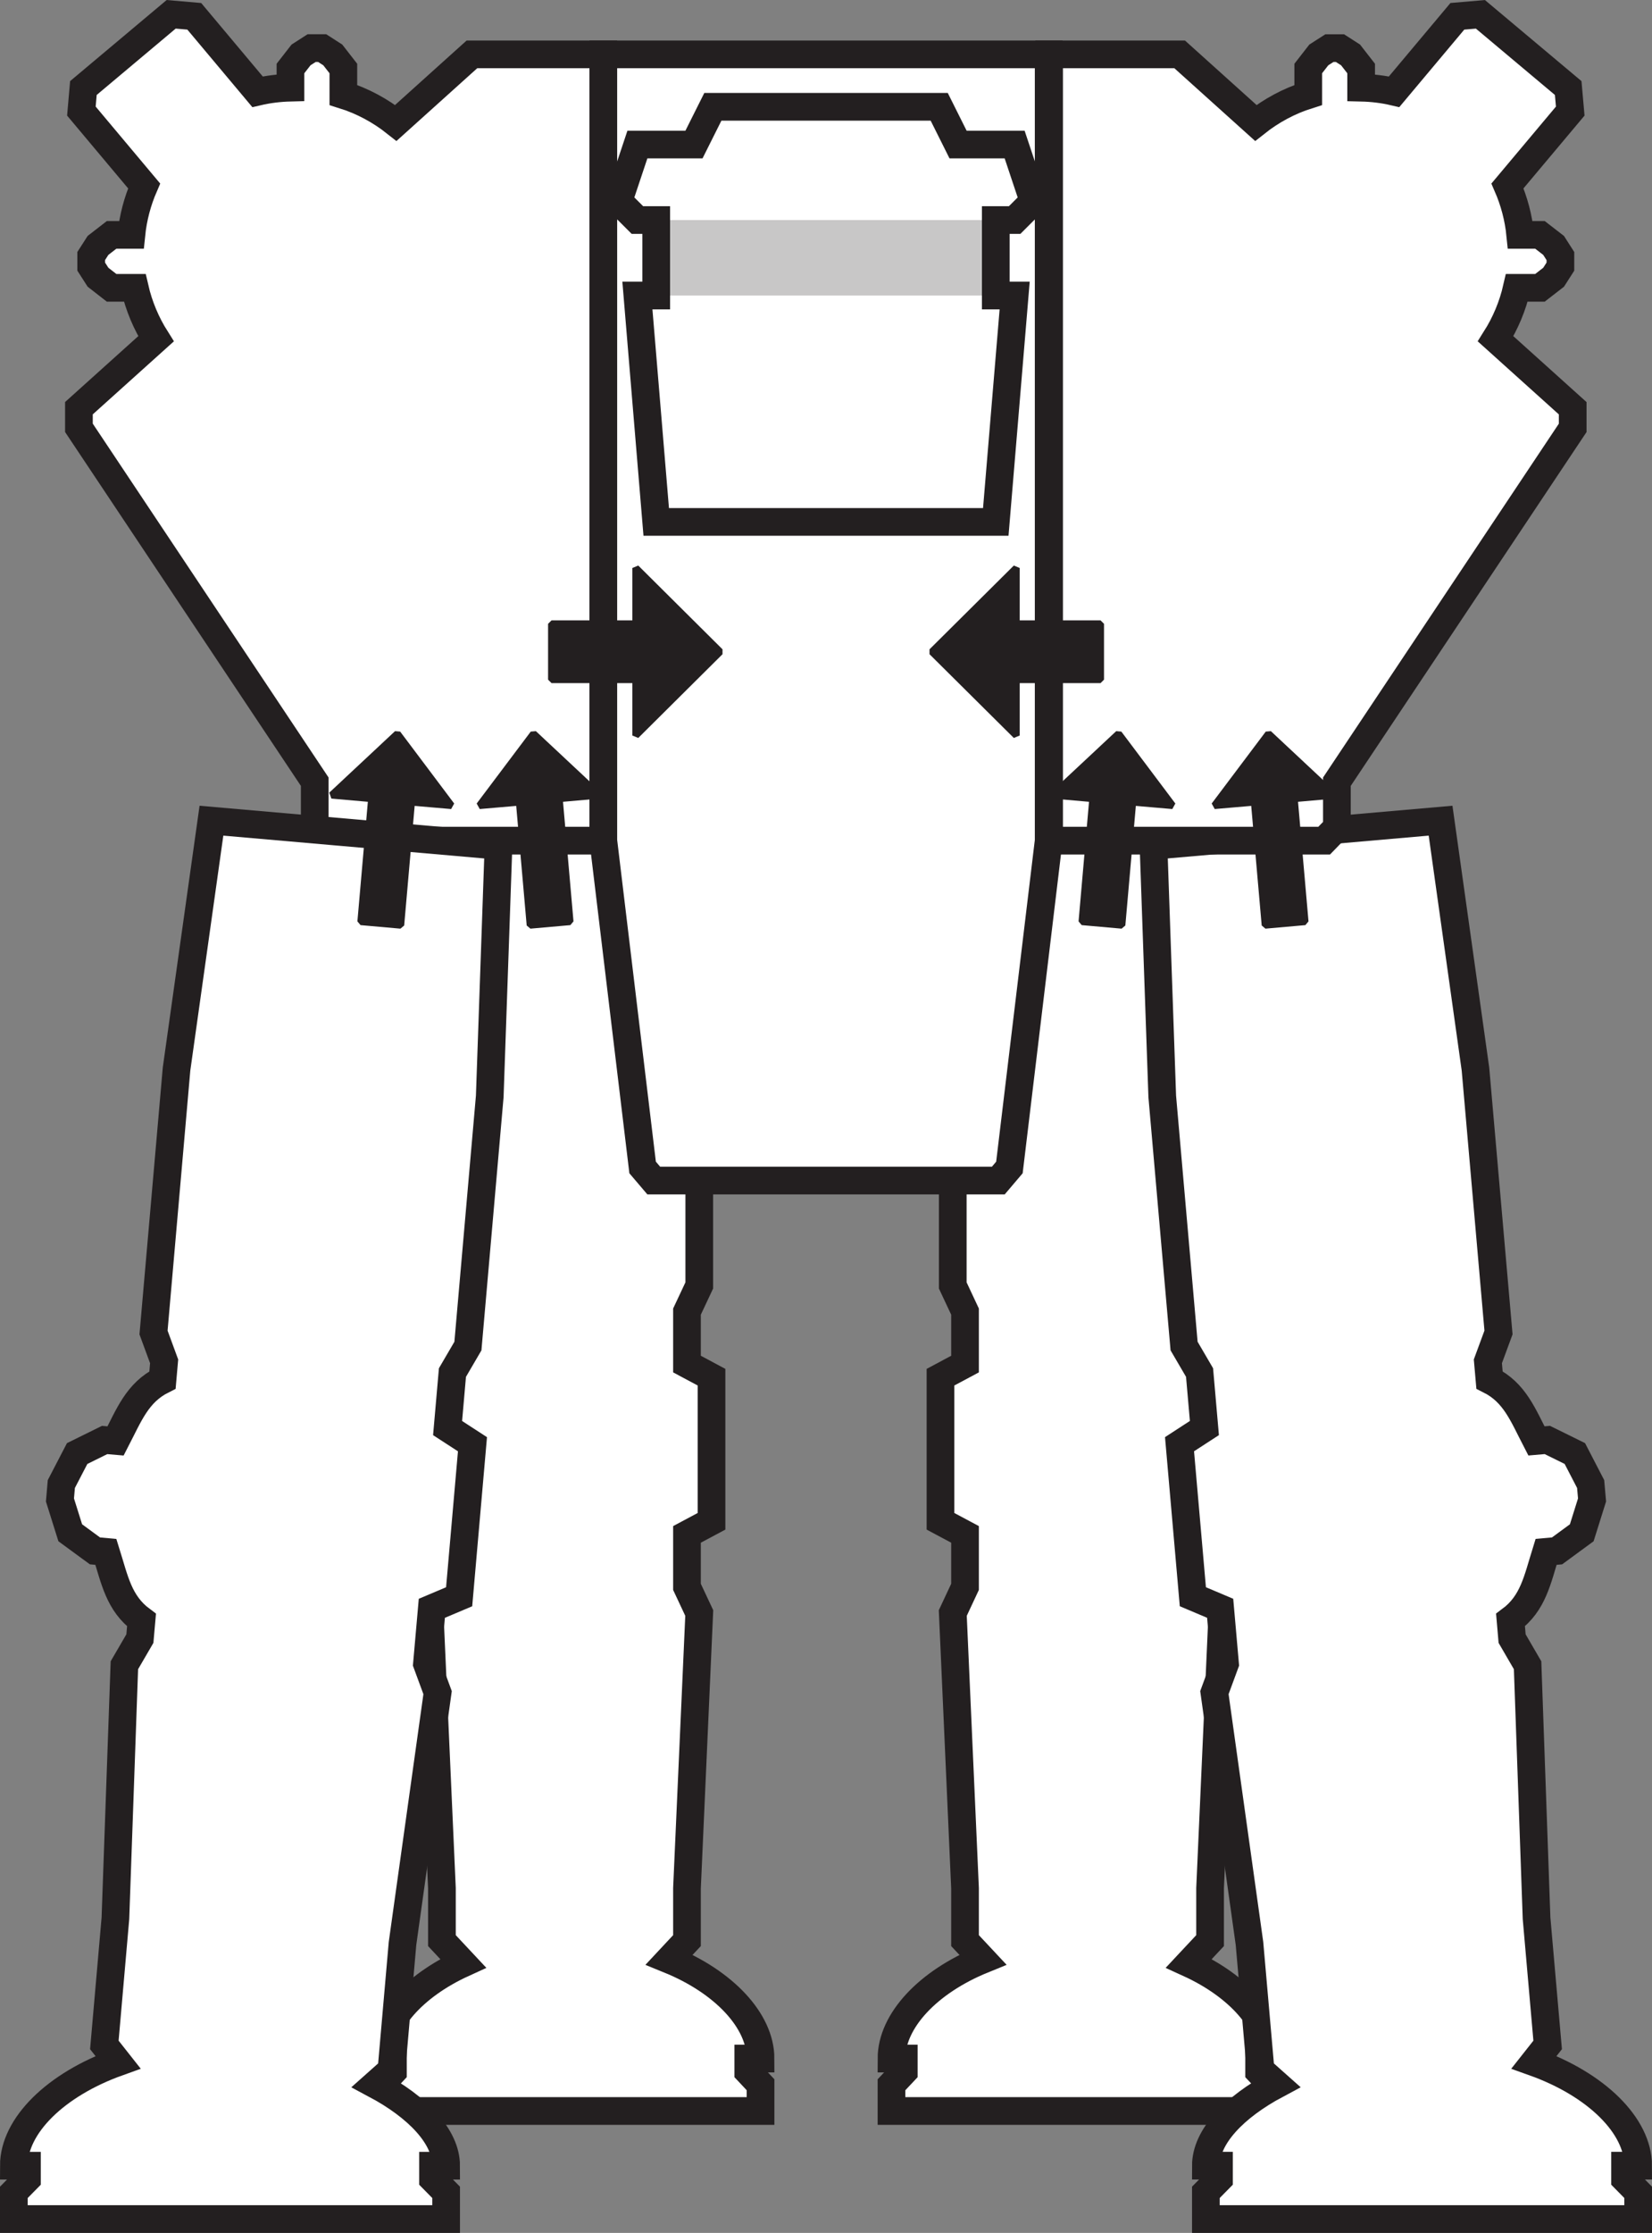 <?xml version="1.0" encoding="utf-8"?>
<!DOCTYPE svg PUBLIC "-//W3C//DTD SVG 1.0//EN" "http://www.w3.org/TR/2001/REC-SVG-20010904/DTD/svg10.dtd">
<svg version="1.0" xmlns="http://www.w3.org/2000/svg" xmlns:xlink="http://www.w3.org/1999/xlink" x="0" y="0" width="57.644" height="77.885"
     xml:space="preserve">
<rect width="100%" height="100%" fill="#808080" stroke="none"/>
<g id="damage_transfer_quad" transform="matrix(1,0,0,-1,-217.078,136.27)"><g
           id="g4619"
           transform="translate(261.013,64.466)"><path
             d="m 0,0 0.428,0 c 0,1.252 -1.141,2.53 -2.879,3.323 l 0.74,0.791 0,1.828 0.428,9.599 -0.427,0.912 0,1.83 0.855,0.457 0,5.027 -0.855,0.457 0,1.372 0.427,0.913 0,7.771 -0.428,8.227 -8.551,0 -0.428,-8.227 0,-7.313 0.428,-0.913 0,-1.83 -0.856,-0.457 0,-5.027 0.856,-0.457 0,-1.83 -0.427,-0.912 0.427,-9.599 0,-1.828 0.62,-0.663 C -11.55,2.674 -12.827,1.322 -12.828,0 l 0.429,0 0,-0.458 -0.429,-0.456 0,-0.915 13.256,0 0,0.915 L 0,-0.458 0,0 Z"
             style="fill:#ffffff;fill-opacity:1;fill-rule:nonzero;stroke:none"
             id="path4621"
              /></g><g
           id="g4623"
           transform="translate(261.013,64.466)"><path
             d="m 0,0 0.428,0 c 0,1.252 -1.141,2.53 -2.879,3.323 l 0.74,0.791 0,1.828 0.428,9.599 -0.427,0.912 0,1.83 0.855,0.457 0,5.027 -0.855,0.457 0,1.372 0.427,0.913 0,7.771 -0.428,8.227 -8.551,0 -0.428,-8.227 0,-7.313 0.428,-0.913 0,-1.83 -0.856,-0.457 0,-5.027 0.856,-0.457 0,-1.83 -0.427,-0.912 0.427,-9.599 0,-1.828 0.62,-0.663 C -11.55,2.674 -12.827,1.322 -12.828,0 l 0.429,0 0,-0.458 -0.429,-0.456 0,-0.915 13.256,0 0,0.915 L 0,-0.458 0,0 Z"
             style="fill:none;stroke:#231f20;stroke-width:0.966;stroke-linecap:butt;stroke-linejoin:miter;stroke-miterlimit:2.414;stroke-dasharray:none;stroke-opacity:1"
             id="path4625"
              /></g><g
           id="g4627"
           transform="translate(243.188,64.466)"><path
             d="M 0,0 0.428,0 C 0.427,1.322 -0.85,2.674 -2.758,3.451 l 0.619,0.663 0,1.828 0.428,9.599 -0.428,0.912 0,1.83 0.856,0.457 0,5.027 -0.856,0.457 0,1.83 0.429,0.913 0,7.313 -0.429,8.227 -8.551,0 -0.428,-8.227 0,-7.771 0.427,-0.913 0,-1.372 -0.855,-0.457 0,-5.027 0.855,-0.457 0,-1.83 -0.427,-0.912 0.428,-9.599 0,-1.828 0.74,-0.791 C -11.688,2.53 -12.828,1.252 -12.828,0 l 0.428,0 0,-0.458 -0.428,-0.456 0,-0.915 13.256,0 0,0.915 L 0,-0.458 0,0 Z"
             style="fill:#ffffff;fill-opacity:1;fill-rule:nonzero;stroke:none"
             id="path4629"
              /></g><g
           id="g4631"
           transform="translate(243.188,64.466)"><path
             d="M 0,0 0.428,0 C 0.427,1.322 -0.85,2.674 -2.758,3.451 l 0.619,0.663 0,1.828 0.428,9.599 -0.428,0.912 0,1.83 0.856,0.457 0,5.027 -0.856,0.457 0,1.83 0.429,0.913 0,7.313 -0.429,8.227 -8.551,0 -0.428,-8.227 0,-7.771 0.427,-0.913 0,-1.372 -0.855,-0.457 0,-5.027 0.855,-0.457 0,-1.83 -0.427,-0.912 0.428,-9.599 0,-1.828 0.74,-0.791 C -11.688,2.53 -12.828,1.252 -12.828,0 l 0.428,0 0,-0.458 -0.428,-0.456 0,-0.915 13.256,0 0,0.915 L 0,-0.458 0,0 Z"
             style="fill:none;stroke:#231f20;stroke-width:0.966;stroke-linecap:butt;stroke-linejoin:miter;stroke-miterlimit:2.414;stroke-dasharray:none;stroke-opacity:1"
             id="path4633"
              /></g><g
           id="g4635"
           transform="translate(233.545,134.373)"><path
             d="m 0,0 -2.655,-2.391 c -0.541,0.429 -1.157,0.764 -1.831,0.975 l 0,0.923 -0.369,0.474 -0.37,0.238 -0.368,0 -0.37,-0.238 -0.369,-0.474 0,-0.667 C -6.726,-1.17 -7.11,-1.217 -7.481,-1.304 l -2.207,2.632 -0.806,0.07 -3.063,-2.572 -0.07,-0.804 2.189,-2.61 c -0.231,-0.532 -0.385,-1.105 -0.446,-1.708 l -0.689,0 -0.474,-0.367 -0.238,-0.371 0,-0.368 0.238,-0.371 0.474,-0.369 0.807,0 c 0.147,-0.64 0.401,-1.24 0.742,-1.779 l -2.689,-2.42 0,-0.685 8.228,-12.343 0,-1.599 0.471,-0.457 9.599,0 L 4.585,0 0,0 Z"
             style="fill:#ffffff;fill-opacity:1;fill-rule:nonzero;stroke:none"
             id="path4637"
              /></g><g
           id="g4639"
           transform="translate(233.545,134.373)"><path
             d="m 0,0 -2.655,-2.391 c -0.541,0.429 -1.157,0.764 -1.831,0.975 l 0,0.923 -0.369,0.474 -0.37,0.238 -0.368,0 -0.37,-0.238 -0.369,-0.474 0,-0.667 C -6.726,-1.17 -7.11,-1.217 -7.481,-1.304 l -2.207,2.632 -0.806,0.07 -3.063,-2.572 -0.07,-0.804 2.189,-2.61 c -0.231,-0.532 -0.385,-1.105 -0.446,-1.708 l -0.689,0 -0.474,-0.367 -0.238,-0.371 0,-0.368 0.238,-0.371 0.474,-0.369 0.807,0 c 0.147,-0.64 0.401,-1.24 0.742,-1.779 l -2.689,-2.42 0,-0.685 8.228,-12.343 0,-1.599 0.471,-0.457 9.599,0 L 4.585,0 0,0 Z"
             style="fill:none;stroke:#231f20;stroke-width:0.966;stroke-linecap:butt;stroke-linejoin:miter;stroke-miterlimit:4;stroke-dasharray:none;stroke-opacity:1"
             id="path4641"
              /></g><g
           id="g4643"
           transform="translate(238.13,134.373)"><path
             d="m 0,0 0,-27.425 1.371,-11.4 0.389,-0.457 12.022,0 0.388,0.457 1.37,11.4 L 15.54,0 0,0 Z"
             style="fill:#ffffff;fill-opacity:1;fill-rule:nonzero;stroke:none"
             id="path4645"
              /></g><g
           id="g4647"
           transform="translate(238.13,134.373)"><path
             d="m 0,0 0,-27.425 1.371,-11.4 0.389,-0.457 12.022,0 0.388,0.457 1.37,11.4 L 15.54,0 0,0 Z"
             style="fill:none;stroke:#231f20;stroke-width:0.966;stroke-linecap:butt;stroke-linejoin:miter;stroke-miterlimit:4;stroke-dasharray:none;stroke-opacity:1"
             id="path4649"
              /></g><g
           id="g4651"
           transform="translate(273.782,60.73)"><path
             d="m 0,0 0.457,0 c 0,1.399 -1.466,2.833 -3.634,3.608 l 0.476,0.603 -0.387,4.416 -0.313,8.828 -0.54,0.929 -0.056,0.648 c 0.791,0.588 0.935,1.395 1.241,2.378 l 0.383,0.034 0.862,0.632 0.359,1.145 -0.049,0.555 -0.551,1.064 -0.96,0.473 -0.381,-0.033 c -0.474,0.914 -0.755,1.684 -1.637,2.126 l -0.057,0.65 0.371,1.006 -0.804,9.189 -1.217,8.663 -10.017,-0.875 0.305,-8.744 0.762,-8.706 0.54,-0.924 0.169,-1.936 -0.868,-0.564 0.465,-5.32 0.953,-0.403 0.17,-1.935 -0.371,-1.007 1.224,-8.749 0.387,-4.418 0.561,-0.499 C -13.633,2.047 -14.627,1.015 -14.627,0 l 0.457,0 0,-0.466 -0.457,-0.464 0,-0.932 15.084,0 0,0.932 L 0,-0.466 0,0 Z"
             style="fill:#ffffff;fill-opacity:1;fill-rule:nonzero;stroke:none"
             id="path4653"
              /></g><g
           id="g4655"
           transform="translate(273.782,60.73)"><path
             d="m 0,0 0.457,0 c 0,1.399 -1.466,2.833 -3.634,3.608 l 0.476,0.603 -0.387,4.416 -0.313,8.828 -0.54,0.929 -0.056,0.648 c 0.791,0.588 0.935,1.395 1.241,2.378 l 0.383,0.034 0.862,0.632 0.359,1.145 -0.049,0.555 -0.551,1.064 -0.96,0.473 -0.381,-0.033 c -0.474,0.914 -0.755,1.684 -1.637,2.126 l -0.057,0.65 0.371,1.006 -0.804,9.189 -1.217,8.663 -10.017,-0.875 0.305,-8.744 0.762,-8.706 0.54,-0.924 0.169,-1.936 -0.868,-0.564 0.465,-5.32 0.953,-0.403 0.17,-1.935 -0.371,-1.007 1.224,-8.749 0.387,-4.418 0.561,-0.499 C -13.633,2.047 -14.627,1.015 -14.627,0 l 0.457,0 0,-0.466 -0.457,-0.464 0,-0.932 15.084,0 0,0.932 L 0,-0.466 0,0 Z"
             style="fill:none;stroke:#231f20;stroke-width:0.966;stroke-linecap:butt;stroke-linejoin:miter;stroke-miterlimit:2.414;stroke-dasharray:none;stroke-opacity:1"
             id="path4657"
              /></g><g
           id="g4659"
           transform="translate(233.405,89.318)"><path
             d="m 0,0 0.762,8.707 0.305,8.743 -10.016,0.876 -1.218,-8.664 -0.803,-9.189 0.37,-1.006 -0.057,-0.65 c -0.881,-0.442 -1.163,-1.211 -1.637,-2.126 l -0.382,0.033 -0.959,-0.473 -0.552,-1.063 -0.048,-0.556 0.359,-1.144 0.862,-0.632 0.382,-0.035 c 0.308,-0.982 0.451,-1.789 1.243,-2.378 l -0.057,-0.647 -0.541,-0.929 -0.313,-8.829 -0.386,-4.415 0.476,-0.603 c -2.168,-0.776 -3.634,-2.209 -3.634,-3.609 l 0.457,0 0,-0.466 -0.457,-0.464 0,-0.931 15.084,0 0,0.931 -0.457,0.464 0,0.466 0.457,0 c 0,1.015 -0.994,2.047 -2.47,2.834 l 0.562,0.5 0.386,4.417 1.224,8.749 -0.371,1.007 0.17,1.935 0.953,0.403 0.465,5.32 -0.868,0.564 0.169,1.936 L 0,0 Z"
             style="fill:#ffffff;fill-opacity:1;fill-rule:nonzero;stroke:none"
             id="path4661"
              /></g><g
           id="g4663"
           transform="translate(233.405,89.318)"><path
             d="m 0,0 0.762,8.707 0.305,8.743 -10.016,0.876 -1.218,-8.664 -0.803,-9.189 0.37,-1.006 -0.057,-0.65 c -0.881,-0.442 -1.163,-1.211 -1.637,-2.126 l -0.382,0.033 -0.959,-0.473 -0.552,-1.063 -0.048,-0.556 0.359,-1.144 0.862,-0.632 0.382,-0.035 c 0.308,-0.982 0.451,-1.789 1.243,-2.378 l -0.057,-0.647 -0.541,-0.929 -0.313,-8.829 -0.386,-4.415 0.476,-0.603 c -2.168,-0.776 -3.634,-2.209 -3.634,-3.609 l 0.457,0 0,-0.466 -0.457,-0.464 0,-0.931 15.084,0 0,0.931 -0.457,0.464 0,0.466 0.457,0 c 0,1.015 -0.994,2.047 -2.47,2.834 l 0.562,0.5 0.386,4.417 1.224,8.749 -0.371,1.007 0.17,1.935 0.953,0.403 0.465,5.32 -0.868,0.564 0.169,1.936 L 0,0 Z"
             style="fill:none;stroke:#231f20;stroke-width:0.966;stroke-linecap:butt;stroke-linejoin:miter;stroke-miterlimit:2.414;stroke-dasharray:none;stroke-opacity:1"
             id="path4665"
              /></g><path
           d="m 251.824,125.962 -11.847,0 0,2.633 11.847,0 0,-2.633 z"
           style="fill:#c8c7c7;fill-opacity:1;fill-rule:nonzero;stroke:none"
           id="path4667"
            /><g
           id="g4669"
           transform="translate(252.483,128.595)"><path
             d="m 0,0 -0.659,0 0,-2.633 0.659,0 -0.659,-7.897 -11.848,0 -0.657,7.897 0.657,0 0,2.633 -0.657,0 -0.659,0.658 0.659,1.975 1.974,0 0.659,1.317 7.898,0 0.658,-1.317 1.974,0 L 0.658,0.658 0,0 Z"
             style="fill:none;stroke:#231f20;stroke-width:0.966;stroke-linecap:butt;stroke-linejoin:miter;stroke-miterlimit:4;stroke-dasharray:none;stroke-opacity:1"
             id="path4671"
              /></g><g
           id="g4673"
           transform="translate(269.265,124.452)"><path
             d="m 0,0 c 0.341,0.539 0.595,1.139 0.741,1.779 l 0.807,0 0.476,0.369 0.237,0.37 0,0.368 -0.237,0.371 -0.476,0.368 -0.688,0 C 0.8,4.228 0.645,4.801 0.414,5.333 l 2.19,2.61 -0.071,0.804 -3.063,2.571 -0.805,-0.069 -2.207,-2.632 c -0.371,0.087 -0.756,0.134 -1.15,0.143 l 0,0.668 -0.369,0.474 -0.369,0.237 -0.369,0 -0.37,-0.237 -0.369,-0.474 0,-0.923 C -7.211,8.294 -7.828,7.958 -8.368,7.53 l -2.656,2.391 -4.556,0 0,-27.425 9.598,0 0.444,0.457 0,1.599 8.228,12.342 0,0.684 L 0,0 Z"
             style="fill:#ffffff;fill-opacity:1;fill-rule:nonzero;stroke:none"
             id="path4675"
              /></g><g
           id="g4677"
           transform="translate(269.265,124.452)"><path
             d="m 0,0 c 0.341,0.539 0.595,1.139 0.741,1.779 l 0.807,0 0.476,0.369 0.237,0.37 0,0.368 -0.237,0.371 -0.476,0.368 -0.688,0 C 0.8,4.228 0.645,4.801 0.414,5.333 l 2.19,2.61 -0.071,0.804 -3.063,2.571 -0.805,-0.069 -2.207,-2.632 c -0.371,0.087 -0.756,0.134 -1.15,0.143 l 0,0.668 -0.369,0.474 -0.369,0.237 -0.369,0 -0.37,-0.237 -0.369,-0.474 0,-0.923 C -7.211,8.294 -7.828,7.958 -8.368,7.53 l -2.656,2.391 -4.556,0 0,-27.425 9.598,0 0.444,0.457 0,1.599 8.228,12.342 0,0.684 L 0,0 Z"
             style="fill:none;stroke:#231f20;stroke-width:0.966;stroke-linecap:butt;stroke-linejoin:miter;stroke-miterlimit:4;stroke-dasharray:none;stroke-opacity:1"
             id="path4679"
              /></g><g
           id="g4681"
           transform="translate(232.83,108.17)"><path
             d="M 0,0 -1.885,2.509 -4.179,0.365 -2.786,0.242 -3.161,-4.049 -1.769,-4.172 -1.393,0.12 0,0 Z"
             style="fill:#231f20;fill-opacity:1;fill-rule:nonzero;stroke:none"
             id="path4683"
              /></g><g
           id="g4685"
           transform="translate(232.83,108.17)"><path
             d="M 0,0 -1.885,2.509 -4.179,0.365 -2.786,0.242 -3.161,-4.049 -1.769,-4.172 -1.393,0.12 0,0 Z"
             style="fill:none;stroke:#231f20;stroke-width:0.241;stroke-linecap:butt;stroke-linejoin:bevel;stroke-miterlimit:4;stroke-dasharray:none;stroke-opacity:1"
             id="path4687"
              /></g><g
           id="g4689"
           transform="translate(237.986,108.535)"><path
             d="m 0,0 -2.292,2.144 -1.887,-2.509 1.393,0.12 0.376,-4.292 1.393,0.123 -0.376,4.291 L 0,0 Z"
             style="fill:#231f20;fill-opacity:1;fill-rule:nonzero;stroke:none"
             id="path4691"
              /></g><g
           id="g4693"
           transform="translate(237.986,108.535)"><path
             d="m 0,0 -2.292,2.144 -1.887,-2.509 1.393,0.12 0.376,-4.292 1.393,0.123 -0.376,4.291 L 0,0 Z"
             style="fill:none;stroke:#231f20;stroke-width:0.241;stroke-linecap:butt;stroke-linejoin:bevel;stroke-miterlimit:4;stroke-dasharray:none;stroke-opacity:1"
             id="path4695"
              /></g><g
           id="g4697"
           transform="translate(257.994,108.17)"><path
             d="M 0,0 -1.885,2.509 -4.179,0.365 -2.786,0.242 -3.161,-4.049 -1.769,-4.172 -1.392,0.12 0,0 Z"
             style="fill:#231f20;fill-opacity:1;fill-rule:nonzero;stroke:none"
             id="path4699"
              /></g><g
           id="g4701"
           transform="translate(257.994,108.17)"><path
             d="M 0,0 -1.885,2.509 -4.179,0.365 -2.786,0.242 -3.161,-4.049 -1.769,-4.172 -1.392,0.12 0,0 Z"
             style="fill:none;stroke:#231f20;stroke-width:0.241;stroke-linecap:butt;stroke-linejoin:bevel;stroke-miterlimit:4;stroke-dasharray:none;stroke-opacity:1"
             id="path4703"
              /></g><g
           id="g4705"
           transform="translate(252.539,116.458)"><path
             d="M 0,0 -2.942,-2.922 0,-5.843 l 0,1.948 2.941,0 0,1.948 L 0,-1.947 0,0 Z"
             style="fill:#231f20;fill-opacity:1;fill-rule:nonzero;stroke:none"
             id="path4707"
              /></g><g
           id="g4709"
           transform="translate(252.539,116.458)"><path
             d="M 0,0 -2.942,-2.922 0,-5.843 l 0,1.948 2.941,0 0,1.948 L 0,-1.947 0,0 Z"
             style="fill:none;stroke:#231f20;stroke-width:0.241;stroke-linecap:butt;stroke-linejoin:bevel;stroke-miterlimit:4;stroke-dasharray:none;stroke-opacity:1"
             id="path4711"
              /></g><g
           id="g4713"
           transform="translate(239.264,116.458)"><path
             d="M 0,0 2.94,-2.922 0,-5.843 l 0,1.948 -2.941,0 0,1.948 2.941,0 L 0,0 Z"
             style="fill:#231f20;fill-opacity:1;fill-rule:nonzero;stroke:none"
             id="path4715"
              /></g><g
           id="g4717"
           transform="translate(239.264,116.458)"><path
             d="M 0,0 2.94,-2.922 0,-5.843 l 0,1.948 -2.941,0 0,1.948 2.941,0 L 0,0 Z"
             style="fill:none;stroke:#231f20;stroke-width:0.241;stroke-linecap:butt;stroke-linejoin:bevel;stroke-miterlimit:4;stroke-dasharray:none;stroke-opacity:1"
             id="path4719"
              /></g><g
           id="g4721"
           transform="translate(263.633,108.535)"><path
             d="m 0,0 -2.292,2.144 -1.887,-2.509 1.393,0.12 0.376,-4.292 1.393,0.123 -0.376,4.291 L 0,0 Z"
             style="fill:#231f20;fill-opacity:1;fill-rule:nonzero;stroke:none"
             id="path4723"
              /></g><g
           id="g4725"
           transform="translate(263.633,108.535)"><path
             d="m 0,0 -2.292,2.144 -1.887,-2.509 1.393,0.12 0.376,-4.292 1.393,0.123 -0.376,4.291 L 0,0 Z"
             style="fill:none;stroke:#231f20;stroke-width:0.241;stroke-linecap:butt;stroke-linejoin:bevel;stroke-miterlimit:4;stroke-dasharray:none;stroke-opacity:1"
             id="path4727"
              /></g></g></svg>
